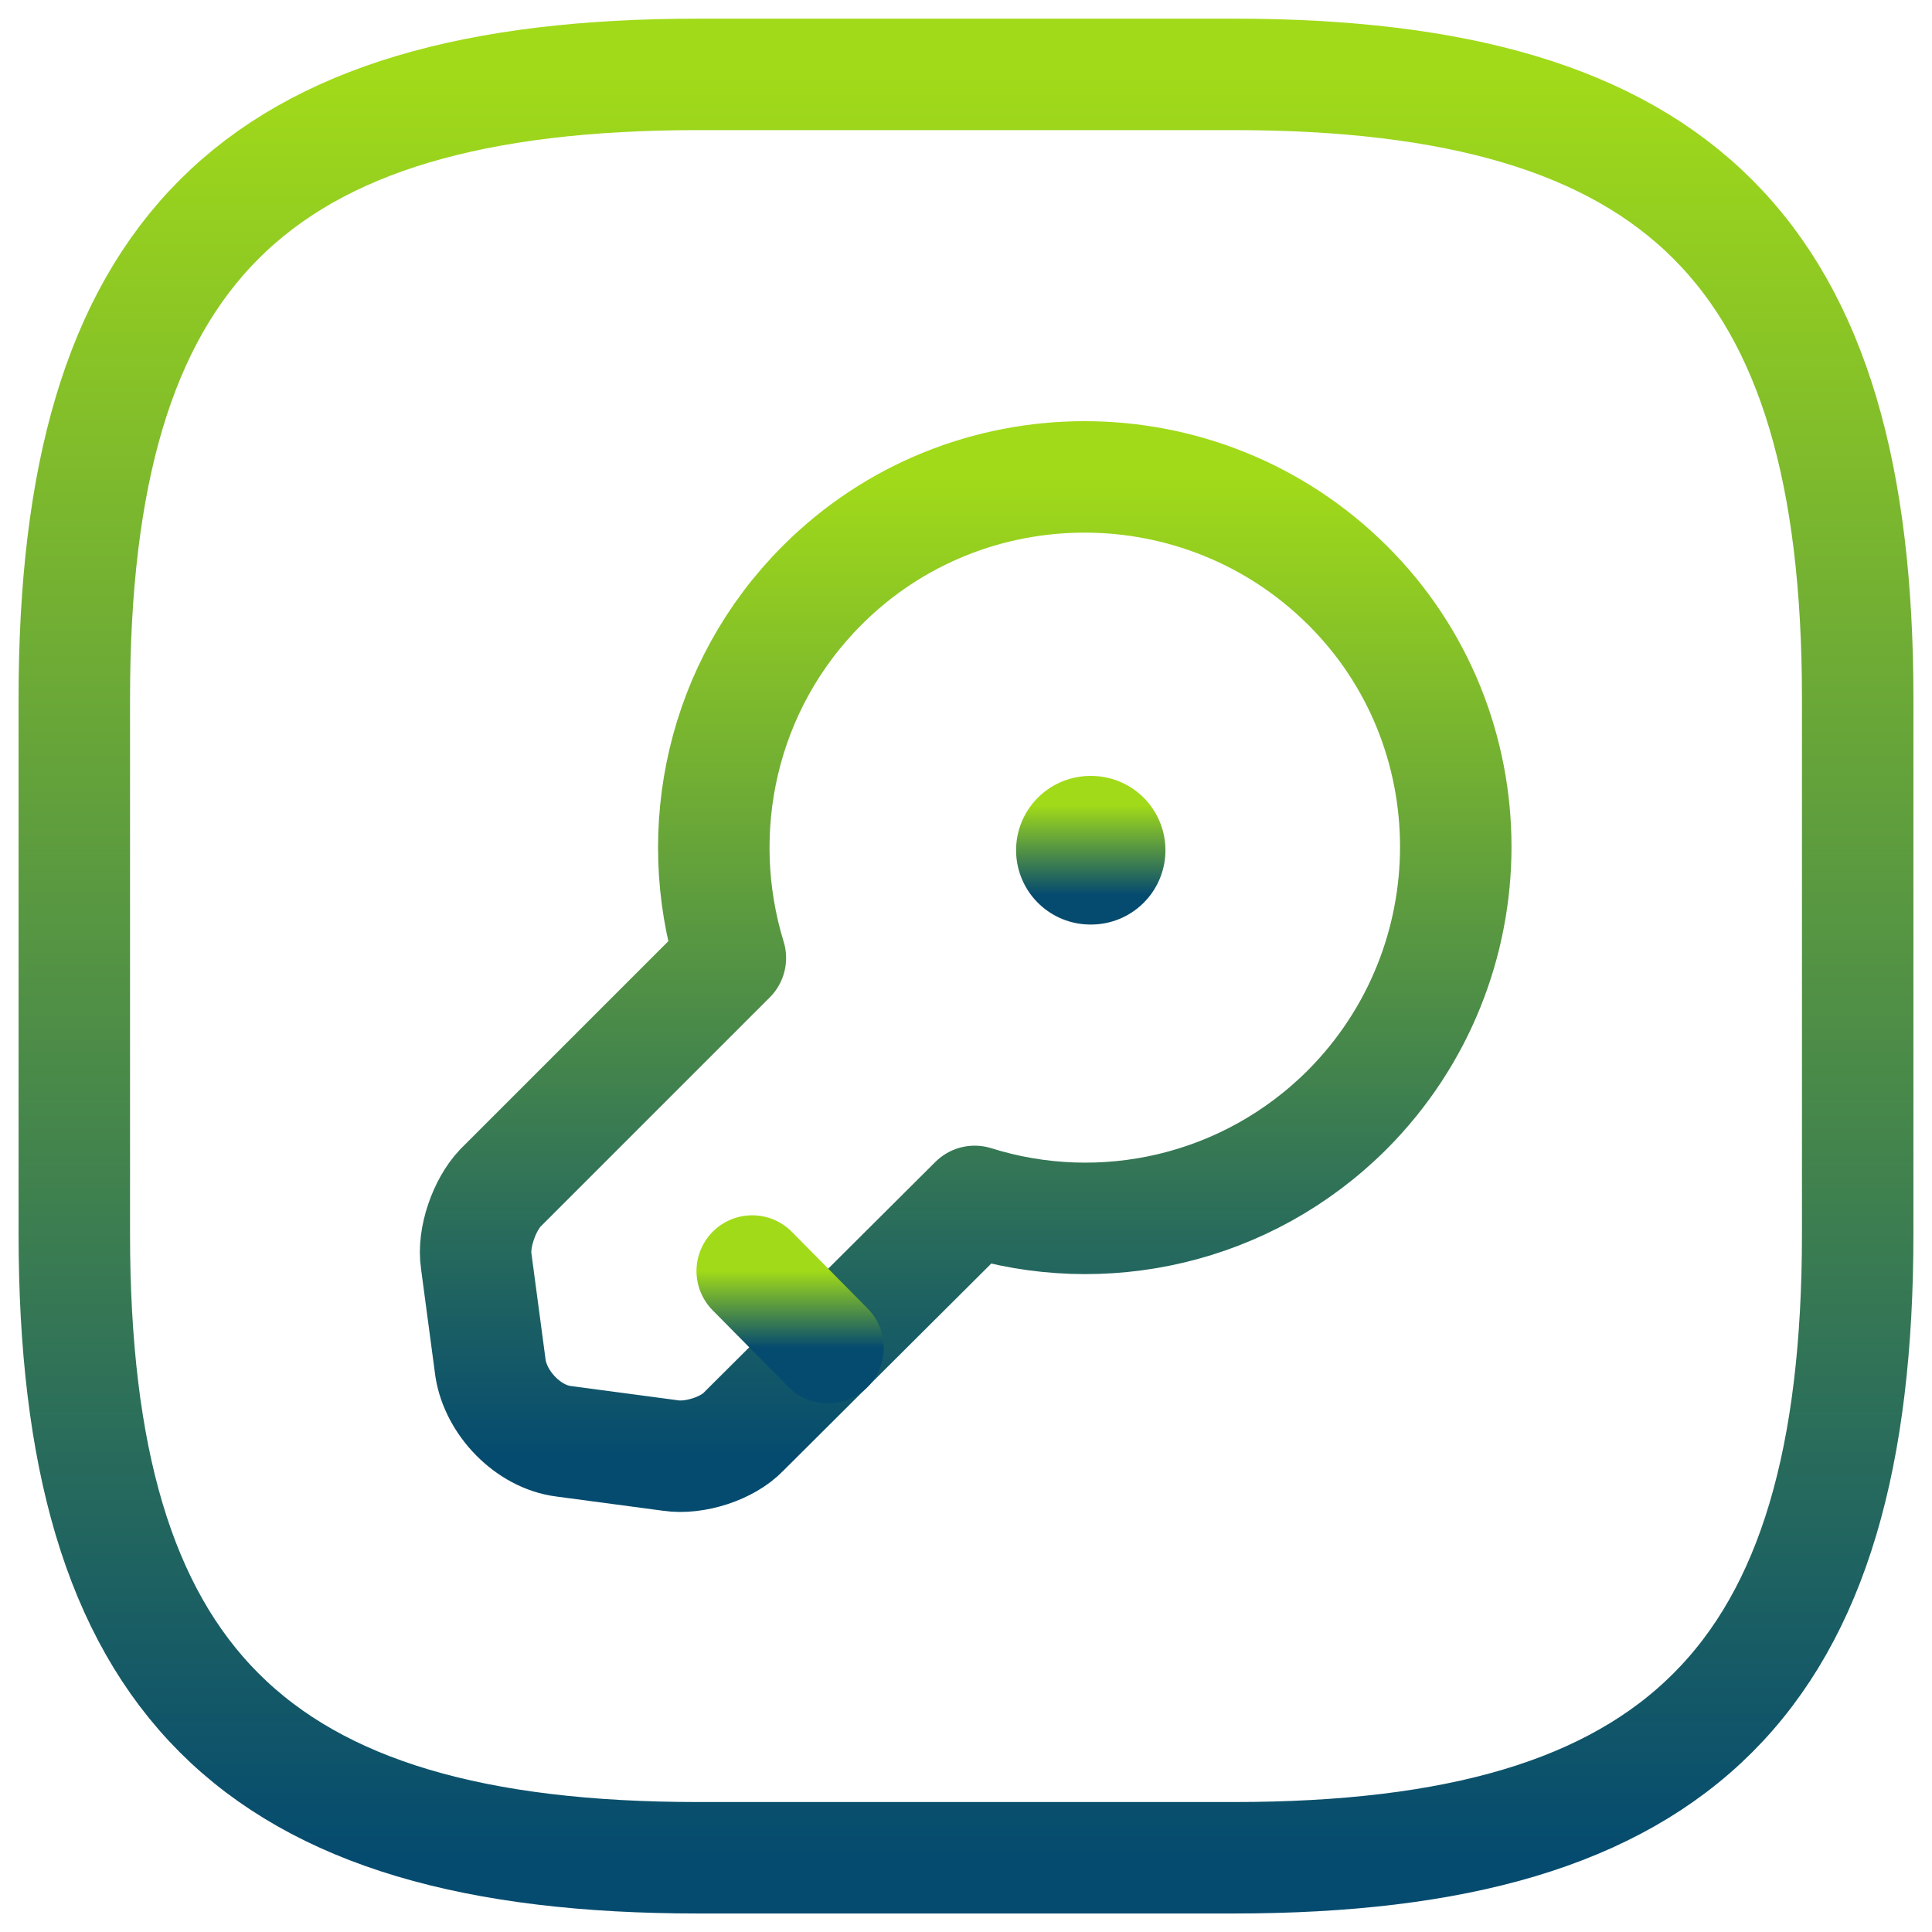 <svg width="26" height="26" viewBox="0 0 26 26" fill="none" xmlns="http://www.w3.org/2000/svg">
<path d="M9.4 25.001H16.6C22.6 25.001 25 22.601 25 16.601V9.401C25 3.401 22.6 1.001 16.6 1.001H9.4C3.4 1.001 1 3.401 1 9.401V16.601C1 22.601 3.4 25.001 9.4 25.001Z" stroke="url(#paint0_linear_4933_18846)" stroke-width="1.5" stroke-linecap="round" stroke-linejoin="round"/>
<path d="M18.133 14.932C16.777 16.288 14.833 16.708 13.117 16.168L10.009 19.264C9.793 19.492 9.349 19.636 9.025 19.588L7.585 19.396C7.105 19.336 6.673 18.88 6.601 18.412L6.409 16.972C6.361 16.66 6.517 16.216 6.733 15.988L9.829 12.892C9.301 11.176 9.709 9.232 11.065 7.876C13.009 5.932 16.177 5.932 18.133 7.876C20.077 9.808 20.077 12.976 18.133 14.932Z" stroke="url(#paint1_linear_4933_18846)" stroke-width="1.5" stroke-miterlimit="10" stroke-linecap="round" stroke-linejoin="round"/>
<path d="M11.143 18.137L10.123 17.105" stroke="url(#paint2_linear_4933_18846)" stroke-width="1.5" stroke-miterlimit="10" stroke-linecap="round" stroke-linejoin="round"/>
<path d="M14.674 11.442H14.684" stroke="url(#paint3_linear_4933_18846)" stroke-width="2" stroke-linecap="round" stroke-linejoin="round"/>
<defs>
<linearGradient id="paint0_linear_4933_18846" x1="13" y1="1.001" x2="13" y2="25.001" gradientUnits="userSpaceOnUse">
<stop stop-color="#A1DA19"/>
<stop offset="1" stop-color="#054B6F"/>
</linearGradient>
<linearGradient id="paint1_linear_4933_18846" x1="12.996" y1="6.418" x2="12.996" y2="19.597" gradientUnits="userSpaceOnUse">
<stop stop-color="#A1DA19"/>
<stop offset="1" stop-color="#054B6F"/>
</linearGradient>
<linearGradient id="paint2_linear_4933_18846" x1="10.633" y1="17.105" x2="10.633" y2="18.137" gradientUnits="userSpaceOnUse">
<stop stop-color="#A1DA19"/>
<stop offset="1" stop-color="#054B6F"/>
</linearGradient>
<linearGradient id="paint3_linear_4933_18846" x1="14.679" y1="10.842" x2="14.679" y2="12.042" gradientUnits="userSpaceOnUse">
<stop stop-color="#A1DA19"/>
<stop offset="1" stop-color="#054B6F"/>
</linearGradient>
</defs>
</svg>
